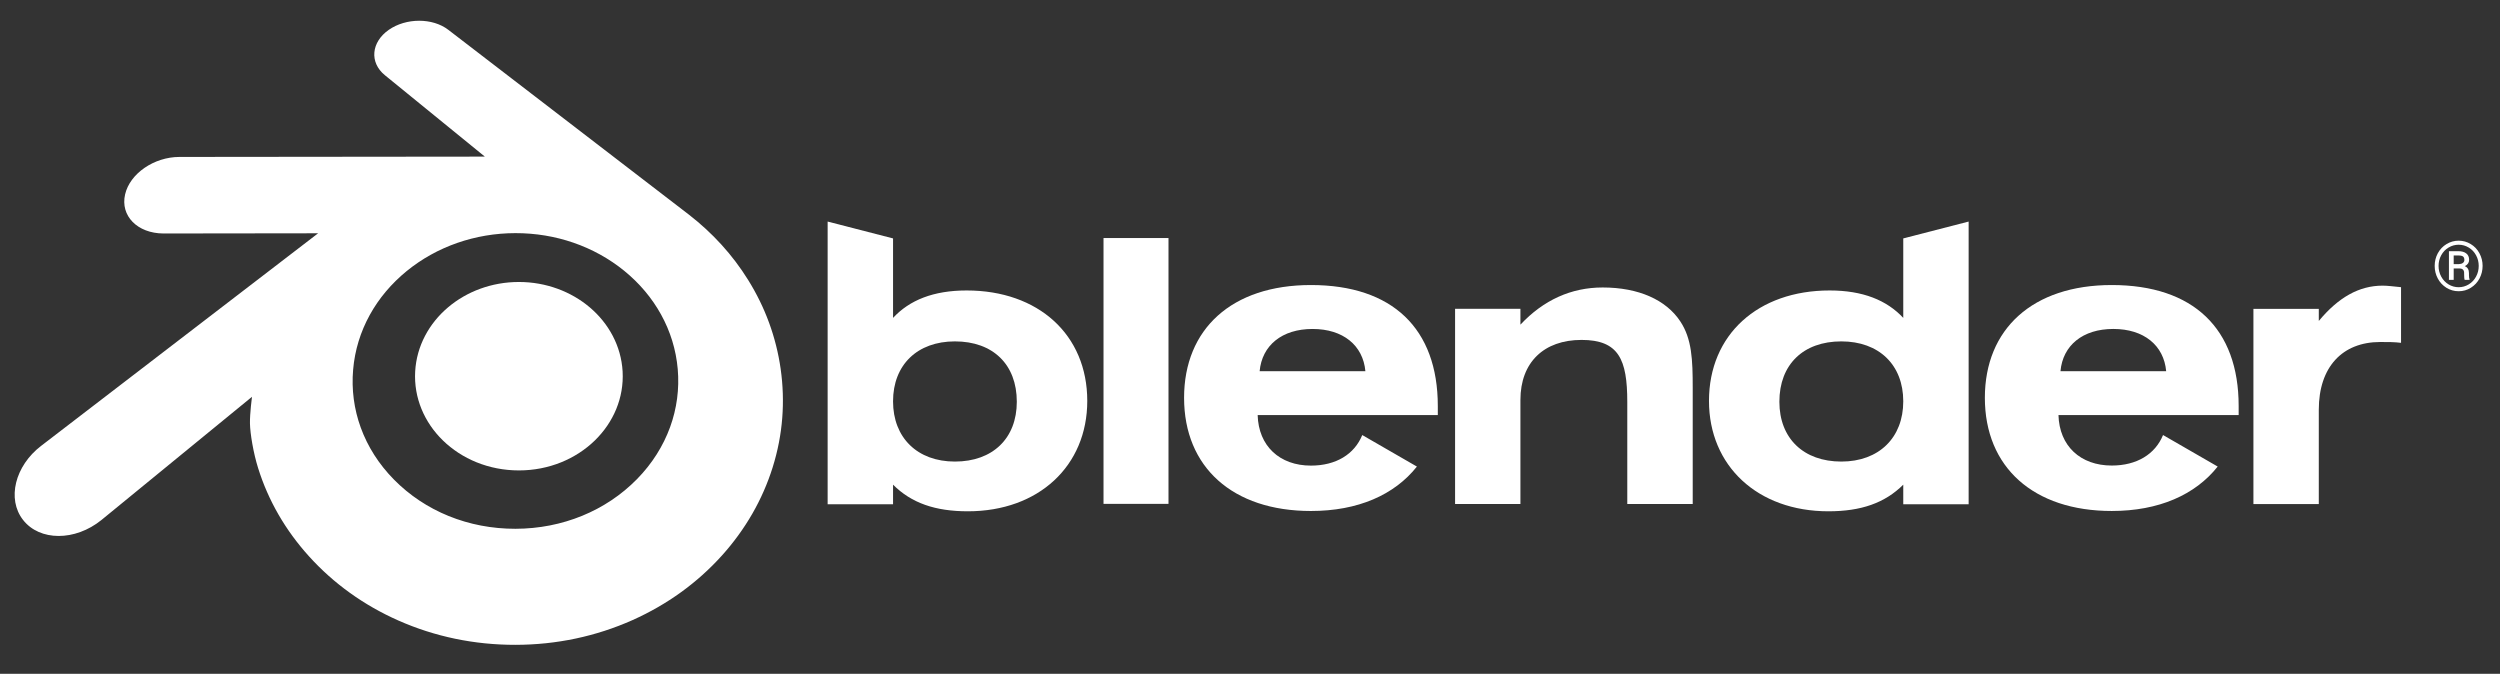 <svg width="512" height="138" viewBox="0 0 512 138" fill="none" xmlns="http://www.w3.org/2000/svg">
<rect x="0" y="0" width="512" height="138" fill="#333333" stroke="none"/>
<path d="M85.027 76.086C85.321 70.838 87.891 66.214 91.768 62.937C95.57 59.718 100.687 57.75 106.271 57.75C111.849 57.75 116.967 59.718 120.772 62.937C124.646 66.214 127.215 70.838 127.512 76.08C127.807 81.472 125.639 86.481 121.837 90.195C117.96 93.972 112.446 96.342 106.271 96.342C100.096 96.342 94.571 93.972 90.697 90.195C86.892 86.481 84.73 81.472 85.027 76.086Z" fill="white"/>
<path fill-rule="evenodd" clip-rule="evenodd" d="M51.192 86.718C51.228 88.772 51.883 92.763 52.866 95.879C54.93 102.476 58.433 108.578 63.306 113.957C68.307 119.485 74.465 123.925 81.578 127.078C89.054 130.388 97.155 132.076 105.569 132.062C113.97 132.051 122.071 130.33 129.547 126.994C136.66 123.811 142.812 119.352 147.805 113.821C152.675 108.42 156.172 102.306 158.242 95.71C159.283 92.377 159.941 88.994 160.204 85.6C160.463 82.256 160.354 78.906 159.88 75.559C158.953 69.037 156.697 62.918 153.222 57.34C150.044 52.214 145.948 47.727 141.078 43.95L91.81 6.102C88.585 3.626 83.162 3.635 79.616 6.116C76.03 8.624 75.62 12.773 78.811 15.39L99.297 32.075L36.731 32.141C31.566 32.147 26.601 35.535 25.619 39.818C24.609 44.18 28.116 47.799 33.486 47.818L65.149 47.777L8.418 91.317C3.087 95.399 1.364 102.187 4.722 106.483C8.13 110.851 15.376 110.86 20.762 106.508L51.606 81.265C51.606 81.265 51.156 84.673 51.192 86.718ZM105.569 108.295C115.196 108.276 124.094 104.604 130.449 98.13C133.554 94.966 135.827 91.342 137.237 87.47C138.616 83.674 139.152 79.653 138.802 75.595C138.453 71.613 137.279 67.839 135.383 64.414C133.529 61.05 130.979 58.017 127.832 55.453C121.649 50.435 113.789 47.735 105.555 47.746C97.33 47.757 89.465 50.483 83.287 55.517C80.135 58.092 77.582 61.136 75.728 64.505C73.841 67.933 72.658 71.721 72.323 75.692C71.967 79.755 72.503 83.782 73.882 87.576C75.289 91.436 77.57 95.06 80.676 98.21C87.031 104.674 95.928 108.312 105.569 108.295Z" fill="white"/>
<path d="M421.986 76.022C422.46 70.727 426.554 67.369 432.806 67.369C439.067 67.369 443.157 70.727 443.632 76.022H421.986ZM442.991 89.096C441.39 93.02 437.615 95.343 432.49 95.343C426.071 95.343 421.75 91.336 421.575 85.006H458.477V83.144C458.477 67.286 449.169 58.375 432.49 58.375C416.294 58.375 406.5 67.369 406.5 81.476C406.5 95.668 416.446 104.649 432.49 104.649C442.117 104.649 449.582 101.349 454.183 95.549L442.991 89.096Z" fill="white"/>
<path d="M257.972 76.025C258.46 70.73 262.553 67.372 268.812 67.372C275.061 67.372 279.152 70.73 279.632 76.025H257.972ZM278.991 89.099C277.387 93.034 273.615 95.357 268.479 95.357C262.071 95.357 257.739 91.339 257.569 85.006H294.463V83.155C294.463 67.289 285.157 58.375 268.479 58.375C252.274 58.375 242.5 67.372 242.5 81.478C242.5 95.671 252.441 104.651 268.479 104.651C278.103 104.651 285.574 101.363 290.183 95.554L278.991 89.099Z" fill="white"/>
<path d="M239.307 48.75H226V103.191H239.307V48.75Z" fill="white"/>
<path d="M298 63.246H311.382V66.487C316.119 61.431 321.808 58.875 328.225 58.875C335.615 58.875 341.21 61.431 344.099 65.782C346.51 69.376 346.668 73.714 346.668 79.414V103.223H333.267V82.303C333.267 73.622 331.522 69.615 323.901 69.615C316.2 69.615 311.382 74.202 311.382 81.903V103.223H298V63.246Z" fill="white"/>
<path d="M389.788 82.191C389.788 89.642 384.809 94.529 377.105 94.529C369.396 94.529 364.417 89.808 364.417 82.277C364.417 74.634 369.329 69.916 377.105 69.916C384.809 69.916 389.788 74.717 389.788 82.191ZM389.788 65.104C386.405 61.477 381.51 59.487 374.705 59.487C360.024 59.487 350 68.54 350 82.107C350 95.409 359.955 104.714 374.463 104.714C381.115 104.714 386 103.032 389.788 99.261V103.268H403.178V45.375L389.788 48.827V65.104Z" fill="white"/>
<path d="M195.567 69.916C203.349 69.916 208.242 74.634 208.242 82.277C208.242 89.808 203.271 94.529 195.567 94.529C187.869 94.529 182.896 89.642 182.896 82.191C182.896 74.717 187.869 69.916 195.567 69.916ZM182.896 48.827L169.5 45.375V103.268H182.896V99.261C186.665 103.032 191.557 104.714 198.215 104.714C212.732 104.714 222.673 95.409 222.673 82.107C222.673 68.54 212.646 59.487 197.973 59.487C191.155 59.487 186.262 61.477 182.896 65.104V48.827Z" fill="white"/>
<path d="M461.5 103.239V63.262H474.89V65.732C478.9 60.903 483.144 58.5 487.97 58.5C488.927 58.5 490.132 58.655 491.733 58.814V70.211C490.442 70.042 489.005 70.042 487.479 70.042C479.694 70.042 474.89 75.176 474.89 83.907V103.239H461.5Z" fill="white"/>
<path d="M498.622 54.458C498.622 53.526 498.836 52.661 499.265 51.864C499.699 51.066 500.296 50.439 501.057 49.982C501.822 49.521 502.648 49.291 503.533 49.291C504.419 49.291 505.242 49.521 506.003 49.982C506.763 50.439 507.358 51.066 507.787 51.864C508.221 52.661 508.437 53.526 508.437 54.458C508.437 55.366 508.23 56.217 507.815 57.01C507.4 57.803 506.81 58.442 506.044 58.926C505.283 59.406 504.446 59.645 503.533 59.645C502.625 59.645 501.788 59.408 501.022 58.933C500.261 58.453 499.671 57.817 499.252 57.024C498.832 56.231 498.622 55.375 498.622 54.458ZM499.418 54.458C499.418 55.251 499.602 55.986 499.971 56.664C500.34 57.337 500.84 57.865 501.472 58.248C502.108 58.631 502.795 58.822 503.533 58.822C504.276 58.822 504.965 58.629 505.601 58.241C506.238 57.849 506.736 57.319 507.095 56.65C507.46 55.982 507.642 55.251 507.642 54.458C507.642 53.669 507.46 52.943 507.095 52.279C506.736 51.61 506.238 51.084 505.601 50.702C504.965 50.314 504.276 50.121 503.533 50.121C502.795 50.121 502.108 50.312 501.472 50.695C500.836 51.073 500.333 51.599 499.964 52.272C499.6 52.945 499.418 53.674 499.418 54.458ZM502.516 54.976V57.314H501.541V51.442H503.45C504.156 51.442 504.702 51.594 505.089 51.898C505.481 52.198 505.677 52.636 505.677 53.212C505.677 53.78 505.382 54.213 504.792 54.513C505.355 54.743 505.638 55.214 505.643 55.924V56.346C505.643 56.742 505.682 57.028 505.76 57.204V57.314H504.757C504.693 57.148 504.661 56.853 504.661 56.429C504.661 56 504.654 55.746 504.64 55.668C504.566 55.225 504.264 54.995 503.734 54.976H502.516ZM502.516 54.091H503.595C503.927 54.082 504.195 54.001 504.398 53.849C504.601 53.697 504.702 53.496 504.702 53.247C504.702 52.91 504.612 52.673 504.432 52.535C504.253 52.392 503.932 52.32 503.471 52.32H502.516V54.091Z" fill="white"/>
</svg>
